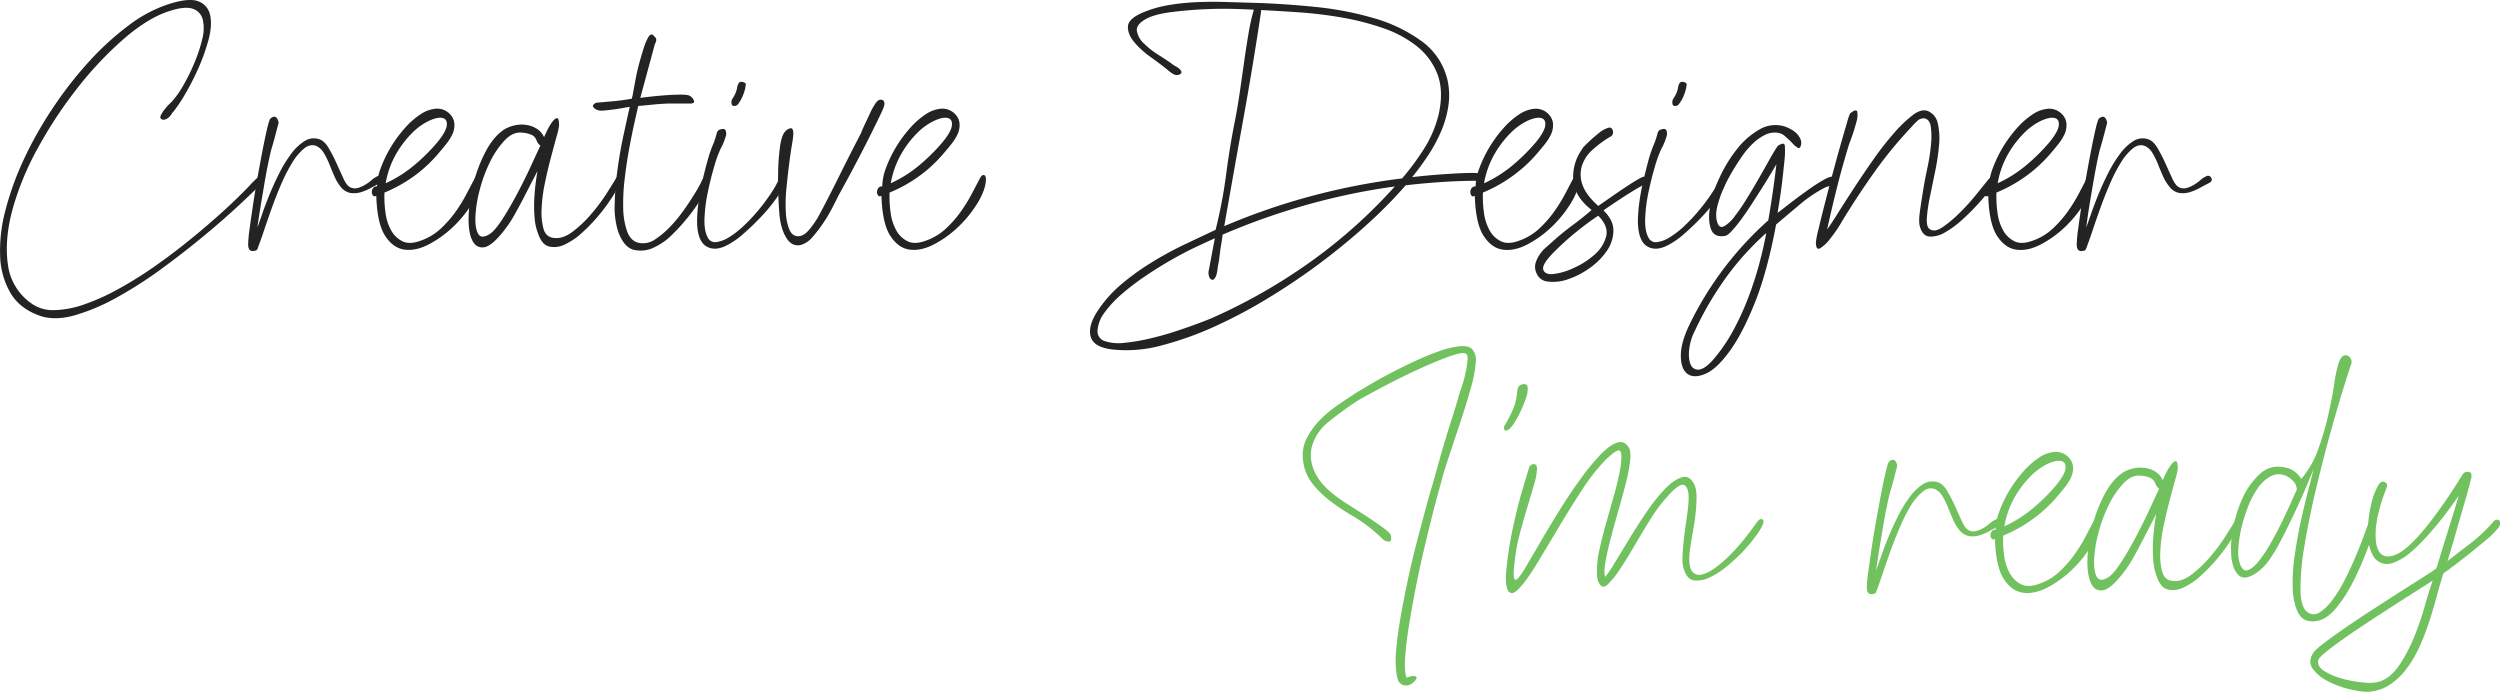 <svg xmlns="http://www.w3.org/2000/svg" viewBox="0 0 1264.4 349.9"><defs><style>.cls-1{fill:#232323;}.cls-2{fill:#71c15e;}</style></defs><g id="Layer_2" data-name="Layer 2"><g id="Layer_2-2" data-name="Layer 2"><path class="cls-1" d="M20.5,159.82q-10.27-3.49-15.09-11.46A39.39,39.39,0,0,1,.07,129.52,79.25,79.25,0,0,1,2.84,106,150.3,150.3,0,0,1,12.29,80.1,192.81,192.81,0,0,1,27,54.21,196.35,196.35,0,0,1,45.15,31a140.93,140.93,0,0,1,20-18.21A68,68,0,0,1,85.6,2q10.28-3.27,15-1.22A9.4,9.4,0,0,1,106.35,8q1,5.11-.93,12.28a100.15,100.15,0,0,1-5.13,14.33,128.93,128.93,0,0,1-6.78,13.2,70.06,70.06,0,0,1-5.85,8.7,8.27,8.27,0,0,0-1,1.33,8,8,0,0,1-1.44,1.63,5,5,0,0,1-1.85,1,2,2,0,0,1-1.84-.31c-.55-.41-.59-1.09-.11-2a17.08,17.08,0,0,1,1.85-2.86,30.43,30.43,0,0,1,2.36-2.66l1.65-1.64a48.73,48.73,0,0,0,5.34-7.67A96.92,96.92,0,0,0,98.23,32a77,77,0,0,0,4-12,20.73,20.73,0,0,0,.31-10.13,7.58,7.58,0,0,0-5.34-5.52Q93,3,84.17,6.11q-10.28,3.68-22.08,14a181.43,181.43,0,0,0-22.8,24.25A219.87,219.87,0,0,0,19.48,74.26a144.89,144.89,0,0,0-13,31.11q-4.2,15.15-2.56,27.84a28.3,28.3,0,0,0,11.7,20.06,18.71,18.71,0,0,0,11.81,3.58,49,49,0,0,0,14.79-2.76,108.06,108.06,0,0,0,16.63-7.37,191.17,191.17,0,0,0,17.25-10.54q8.52-5.84,16.64-12.28t14.89-12.39q6.78-5.92,12-11t7.91-8.08c.68-.68,1.61-1.57,2.77-2.66s2.09-1.3,2.77-.62a2.71,2.71,0,0,1,.62,1.33c.13.62-.21,1.27-1,2q-4.11,4.09-12,11.46T102.75,119.6q-10,8.28-21.36,16.58A210.51,210.51,0,0,1,59,150.5a102.47,102.47,0,0,1-21,8.91Q27.9,162.27,20.5,159.82Z"/><path class="cls-1" d="M130.17,115q.81-2,2.36-6.55c1-3,2.26-6.27,3.69-9.82s3.09-7.16,4.93-10.85a66.2,66.2,0,0,1,6-9.82,25.24,25.24,0,0,1,6.78-6.55,8.66,8.66,0,0,1,7.49-1q2.67.82,4.83,4.51a82.09,82.09,0,0,1,4,7.77c1.24,2.74,2.4,5.29,3.49,7.68s2.26,3.86,3.5,4.4a5.32,5.32,0,0,0,3.69.31,14.86,14.86,0,0,0,3.6-1.54,22.07,22.07,0,0,0,3.28-2.35,11.65,11.65,0,0,1,3-2,1.76,1.76,0,0,1,2.57.72c.61,1,.3,1.88-.93,2.56s-2.91,1.5-4.62,2.46a27.69,27.69,0,0,1-5.23,2.25,12,12,0,0,1-5.34.41,8.16,8.16,0,0,1-4.93-3.07,22.15,22.15,0,0,1-3.19-5.33q-1.34-3.06-2.56-6.14a39.74,39.74,0,0,0-2.78-5.62,8.63,8.63,0,0,0-3.8-3.59c-2.05-.81-4.1-.41-6.16,1.23a27.64,27.64,0,0,0-5.95,7.06,81.62,81.62,0,0,0-5.55,10.75q-2.67,6.14-4.82,12.18t-3.91,11.25q-1.74,5.22-2.77,7.88c-.13.41-.34,1-.61,1.64a1.45,1.45,0,0,1-1.44,1q-3.28.83-3.29-3.27a67.77,67.77,0,0,1,.72-7.68q.72-5.41,1.75-12.28t2.36-14.32q1.33-7.47,2.57-13.82t2.26-10.64c.68-2.87,1.23-4.5,1.64-4.91q3.07-2.46,4.11,2c0,.14-.18.86-.52,2.15l-1.13,4.3q-.62,2.35-1.23,4.5c-.41,1.44-.69,2.36-.82,2.77q-1,4.1-2,9.1t-1.85,10.34q-.93,5.33-1.75,10.44T130.17,115Z"/><path class="cls-1" d="M194.45,97.39a56.39,56.39,0,0,0,.51,10.13,25.14,25.14,0,0,0,2.87,9,13.17,13.17,0,0,0,5.75,5.52c2.4,1.17,5.45,1.06,9.14-.3a28.87,28.87,0,0,0,10.07-6,56.9,56.9,0,0,0,7.6-8.6A79.36,79.36,0,0,0,236,98q2.35-4.5,4.21-8c.69-1.23,1.37-1.7,2.06-1.43s.95,1.3.82,3.07q-.42,4.92-4.31,11.26a60.18,60.18,0,0,1-9.55,11.77,53.65,53.65,0,0,1-12.33,8.9q-6.68,3.48-12.42,2.66t-9.76-7.06q-4-6.24-4.41-20.16c-.68.41-1.23.38-1.64-.1a2.59,2.59,0,0,1-.62-1.74,3.49,3.49,0,0,1,.62-2,2.29,2.29,0,0,1,2.05-.92,27.49,27.49,0,0,1,1.95-9.52,62.53,62.53,0,0,1,5-10.33,65.24,65.24,0,0,1,7-9.52,39.57,39.57,0,0,1,8-7.06,16.45,16.45,0,0,1,8-2.87,9,9,0,0,1,7,2.87,7.66,7.66,0,0,1,2.15,4.91,11,11,0,0,1-1,5.12,24,24,0,0,1-3,4.81c-1.24,1.57-2.33,2.9-3.29,4A70.33,70.33,0,0,1,209.64,88.9,72.2,72.2,0,0,1,194.45,97.39Zm.61-4.71a63.49,63.49,0,0,0,14.17-8.9,95.15,95.15,0,0,0,12.12-12q4.31-5.32,4.62-8.39c.21-2.05-.48-3.28-2.05-3.69s-3.77,0-6.58,1.23a30.44,30.44,0,0,0-8.52,5.94,50.56,50.56,0,0,0-8.21,10.54A45.11,45.11,0,0,0,195.06,92.68Z"/><path class="cls-1" d="M275.15,69.35c.14-.27.59-1.23,1.34-2.86A28.46,28.46,0,0,1,279.06,62c.95-1.36,1.81-2.11,2.56-2.25s1.13,1.1,1.13,3.69a32.33,32.33,0,0,1-1.23,5.52q-1.23,4.5-2.87,10.64t-3.08,13.1a77.84,77.84,0,0,0-1.65,13,31.77,31.77,0,0,0,1,10.13q1.23,4.09,5.13,4.5,4.51.61,9.45-3.07a58.17,58.17,0,0,0,9.34-8.8,91.37,91.37,0,0,0,7.71-10.23q3.27-5.11,4.72-7.57c.82-1.5,1.54-2,2.16-1.54s.71,1.33.3,2.56a37.91,37.91,0,0,1-3.9,7.68,85.66,85.66,0,0,1-6.88,9.41,86.68,86.68,0,0,1-8.52,8.9,34.2,34.2,0,0,1-8.83,6,11.87,11.87,0,0,1-7.91,1c-2.39-.62-4.21-2.7-5.44-6.25a27.35,27.35,0,0,1-1.85-8.08,67.85,67.85,0,0,1-.2-9.11q.19-4.5.71-8.49c.35-2.66.65-4.74.93-6.25l-7.6,14.74c-1.37,2.59-2.74,5.12-4.11,7.57a58.63,58.63,0,0,1-4.72,7.17q-6.57,8.6-10.68,9.1c-2.74.35-4.75-1-6.06-3.88s-1.85-7-1.64-12.28a77.71,77.71,0,0,1,2.46-16.28,74.08,74.08,0,0,1,6.06-15.86q3.9-7.47,9.24-11.15a17.17,17.17,0,0,1,5.24-2.15,16,16,0,0,1,6-.31,13.72,13.72,0,0,1,5.44,1.95A9.56,9.56,0,0,1,275.15,69.35Zm-1.84,4.3a5.62,5.62,0,0,1-1.75-2.15,8.13,8.13,0,0,0-.82-1.74,4.85,4.85,0,0,0-1.85-1.53,14.27,14.27,0,0,0-4.62-1.13q-4.72-.61-8.93,3.79a44,44,0,0,0-7.5,11,73.37,73.37,0,0,0-5.24,14.22,64,64,0,0,0-2.15,13.51q-.21,5.94,1.44,8.7c1.09,1.84,3.08,1.81,6-.1q2.67-1.84,6.47-7.78t7.5-13q3.69-7,6.77-13.71T273.31,73.65Z"/><path class="cls-1" d="M322.8,53.59c-.41,1.78-1.06,4.64-1.95,8.6s-1.78,8.36-2.67,13.2-1.64,9.93-2.26,15.25a100.77,100.77,0,0,0-.72,14.73,37.3,37.3,0,0,0,1.95,11.57c1.16,3.21,3.05,5.15,5.65,5.83a10.74,10.74,0,0,0,8.73-1.84,42.34,42.34,0,0,0,7.08-5.94,57.81,57.81,0,0,0,4.93-5.63q2.46-3.17,4.62-6.44t3.9-6.14a51.79,51.79,0,0,0,2.78-5.12c.54-1.09,1-1.67,1.43-1.74a1.71,1.71,0,0,1,1.24.31c1.09.54,1.36,1.57.82,3.07a47.13,47.13,0,0,1-3.49,6.75,85,85,0,0,1-6.58,9.42,98.66,98.66,0,0,1-8.31,9.21,30.71,30.71,0,0,1-8.53,6.14,15.29,15.29,0,0,1-10.88,1.53c-3.42-.88-6.09-4.06-8-9.51a41.32,41.32,0,0,1-1.64-13.92,155.47,155.47,0,0,1,1.44-17.4q1.23-9,3.08-17.5t3.08-14l-3.5.61q-2.25.42-4.62.72c-1.57.21-3.08.38-4.51.51a10.1,10.1,0,0,1-3,0,5.16,5.16,0,0,1-2.67-1.53c-.69-.75-.27-1.54,1.23-2.36l9.14-.81q4.41-.42,8.93-1.23a20,20,0,0,0,.72-3.18l1.23-6.65q.72-3.88,1.85-8.08c.75-2.8,1.51-5.36,2.26-7.68a28.93,28.93,0,0,1,2.26-5.42c.75-1.3,1.54-1.74,2.36-1.33.27.27.72.75,1.34,1.43s.51,1.78-.31,3.28L323.83,49.5c.95-.14,2.66-.34,5.13-.62s5.06-.51,7.8-.71,5.27-.31,7.6-.31,3.83.2,4.52.61a4.6,4.6,0,0,1,2.05,2.36c.41,1-.2,1.53-1.84,1.53h-7.91c-2,0-3.8,0-5.44.11s-3.43.2-5.34.41S326,53.32,322.8,53.59Z"/><path class="cls-1" d="M394.06,90.43c.41-1.09,1.09-1.46,2.05-1.12a1.59,1.59,0,0,1,1,2.15q-.61,3.27-4,8.18a82.87,82.87,0,0,1-7.91,9.72,122.86,122.86,0,0,1-9.14,8.81,40.55,40.55,0,0,1-7.91,5.62q-6.36,3.49-10.88.82t-4.72-12.28a75.78,75.78,0,0,1,.72-9.92c.48-3.62,1.12-7.23,1.95-10.85S357,84.43,357.92,81a63,63,0,0,1,3.08-8.8c.68-1.91,1.16-3.41,1.43-4.51a2.93,2.93,0,0,1,1.24-2c1.77-.68,2.87-.62,3.28.2a4.23,4.23,0,0,1,.1,3.07,26,26,0,0,1-1.33,3.69,11.92,11.92,0,0,1-1,2,61.57,61.57,0,0,0-3.49,9.52q-1.84,6.24-3.28,13.2a78.28,78.28,0,0,0-1.65,13.2c-.13,4.17.41,7.34,1.65,9.52a4.06,4.06,0,0,0,4.31,2.35A16.37,16.37,0,0,0,368.7,120a44,44,0,0,0,7.49-5.84,89.33,89.33,0,0,0,7.4-7.88,95.48,95.48,0,0,0,6.26-8.39A50.71,50.71,0,0,0,394.06,90.43Zm-22.8-36.84A1.18,1.18,0,0,1,370,52.47a3.74,3.74,0,0,1,.21-2.15c.68-1.09,1.23-2,1.64-2.87a13.59,13.59,0,0,0,1-3.27,5.21,5.21,0,0,1,1-2.46,2.34,2.34,0,0,1,2.26-.1c1,.34,1.3.85,1,1.53a11.34,11.34,0,0,1-.51,2.66,23.14,23.14,0,0,1-1.34,3.59,16.55,16.55,0,0,1-1.85,3.07A2.33,2.33,0,0,1,371.26,53.59Z"/><path class="cls-1" d="M394.47,110.69q-.41-2.85-.72-9.41c-.21-4.37-.27-8.94-.21-13.71a111.67,111.67,0,0,1,.93-13.2c.54-4,1.44-6.66,2.67-7.88A4.51,4.51,0,0,1,400,64.85c.82,0,1.24,1,1.24,2.86a45.21,45.21,0,0,1-.72,5.53q-.72,4.31-1.44,10t-1.34,12.07a76.52,76.52,0,0,0-.3,11.77,27.56,27.56,0,0,0,1.74,8.91q1.44,3.48,4.52,3.48c1.78,0,3.56-1,5.34-3.07a45.61,45.61,0,0,0,4.93-7q5.34-10,10.47-20.37t11.09-21.8a11.61,11.61,0,0,1,.72-1.84c.48-1.09,1.06-2.35,1.75-3.78s1.4-3,2.15-4.61a31,31,0,0,1,2.36-4.3q1.65-2.66,3.39-2.25c1.16.28,1.61,1.16,1.34,2.66q0,.82-2.16,5.32t-5.44,11.06q-3.28,6.54-7.39,14.32t-8,14.74Q423,101.08,421,105t-4.62,7.78A64.17,64.17,0,0,1,411,119.8a12.13,12.13,0,0,1-5.65,4,6.18,6.18,0,0,1-4.21-.2,7.76,7.76,0,0,1-3.08-2.76,19.41,19.41,0,0,1-2.26-4.61A29.56,29.56,0,0,1,394.47,110.69Z"/><path class="cls-1" d="M449.92,97.39a56.39,56.39,0,0,0,.51,10.13,25,25,0,0,0,2.88,9,13.06,13.06,0,0,0,5.75,5.52c2.39,1.17,5.44,1.06,9.13-.3a28.87,28.87,0,0,0,10.07-6,56.9,56.9,0,0,0,7.6-8.6A79.36,79.36,0,0,0,491.5,98q2.37-4.5,4.21-8c.69-1.23,1.37-1.7,2.06-1.43s1,1.3.82,3.07q-.42,4.92-4.31,11.26a60.18,60.18,0,0,1-9.55,11.77,53.65,53.65,0,0,1-12.33,8.9q-6.67,3.48-12.42,2.66t-9.76-7.06q-4-6.24-4.41-20.16c-.68.41-1.23.38-1.64-.1a2.59,2.59,0,0,1-.62-1.74,3.49,3.49,0,0,1,.62-2,2.29,2.29,0,0,1,2.05-.92,27.49,27.49,0,0,1,1.95-9.52,62.53,62.53,0,0,1,5-10.33,64.58,64.58,0,0,1,7-9.52,39.26,39.26,0,0,1,8-7.06,16.45,16.45,0,0,1,8-2.87,9,9,0,0,1,7,2.87,7.66,7.66,0,0,1,2.15,4.91,11.08,11.08,0,0,1-1,5.12,24.52,24.52,0,0,1-3,4.81q-1.84,2.35-3.29,4A70,70,0,0,1,465.11,88.9,72.2,72.2,0,0,1,449.92,97.39Zm.61-4.71a63.49,63.49,0,0,0,14.17-8.9,95.15,95.15,0,0,0,12.12-12q4.32-5.32,4.62-8.39c.21-2.05-.48-3.28-2.05-3.69s-3.77,0-6.57,1.23a30.33,30.33,0,0,0-8.53,5.94,50.56,50.56,0,0,0-8.21,10.54A45.32,45.32,0,0,0,450.53,92.68Z"/><path class="cls-1" d="M710.94,93.71a218.79,218.79,0,0,1-17.46,17.91Q683,121.34,670.38,131t-26.8,18.42a255.74,255.74,0,0,1-28.24,15.25,168,168,0,0,1-27.42,9.92,67.54,67.54,0,0,1-24.44,2.25q-10.47-1-11.91-6.75t4.31-13.92a62.4,62.4,0,0,1,11.71-12.79,125.29,125.29,0,0,1,15-10.74A173,173,0,0,1,599,123.69l15.81-7.47A243.66,243.66,0,0,0,620.16,88q1.86-14.33,4.73-28.45,1.23-6.56,2.26-13.72t2.05-14.32q1-7.17,2.16-14a110.06,110.06,0,0,1,2.77-12.59c-1.92-.14-5.27-.27-10.06-.41s-10-.07-15.51.2-11,.76-16.33,1.44-9.44,1.77-12.32,3.27q-5.34,2.86-4.93,6.14a11.23,11.23,0,0,0,3.6,6.45,42.43,42.43,0,0,0,7.6,5.93c2.94,1.85,5.23,3.38,6.88,4.61a5.78,5.78,0,0,0,1.43.92,8.51,8.51,0,0,1,1.85,1.23,4.14,4.14,0,0,1,1.13,1.43c.21.48,0,.92-.51,1.33a3.44,3.44,0,0,1-3.7-.1,15.12,15.12,0,0,1-2.87-2.15q-3.3-2.66-8.42-6.34a43.79,43.79,0,0,1-8.42-7.68c-2.2-2.66-3.22-5.29-3.08-7.88s2.67-4.91,7.59-7a59.12,59.12,0,0,1,13.25-3.78,119.23,119.23,0,0,1,13.86-1.44q7-.3,14.07-.1l13.86.41q15.4.41,31.63,2.05a164.56,164.56,0,0,1,30.09,5.73,77.12,77.12,0,0,1,23.92,11.46,33.67,33.67,0,0,1,13.14,19,35.41,35.41,0,0,1,.72,13.41,51.44,51.44,0,0,1-3.59,13,76.18,76.18,0,0,1-6.57,12.28,136.64,136.64,0,0,1-8.22,11.25q1.44-.19,6.68-.71T732,88c3.9-.28,7.42-.44,10.57-.52s4.86,0,5.14.31a6.33,6.33,0,0,1,1.43,2c.28.68-.2,1.23-1.43,1.64q-9.24,0-18.38.61T710.94,93.71Zm-96.53,26.81q-3.69,1.64-9.55,4.4t-12.32,6.45q-6.46,3.67-13,8.08a122.48,122.48,0,0,0-12,9.11,56,56,0,0,0-8.83,9.41,17,17,0,0,0-3.6,9,5.13,5.13,0,0,0,3.6,5.53,22.21,22.21,0,0,0,9.65.92,94.83,94.83,0,0,0,12.94-2.15q7.08-1.65,13.55-3.79t11.4-4c3.29-1.23,5.54-2.12,6.78-2.66a283.71,283.71,0,0,0,49.7-28.35,260.41,260.41,0,0,0,42.71-38.17,329.91,329.91,0,0,0-44.25,9.21,342.38,342.38,0,0,0-42.82,15.15c-.28,2-.52,3.65-.72,4.81s-.38,2.28-.52,3.37-.27,2.22-.41,3.38-.41,2.76-.82,4.81c-.27,2.73-.72,4.54-1.33,5.43s-1.2,1.22-1.75,1a2.65,2.65,0,0,1-1.33-1.74,5.15,5.15,0,0,1-.11-3.07ZM637.83,5.7q-4.11,27.42-9,54.44t-9.65,54.24a328.06,328.06,0,0,1,44.15-15.25,337.68,337.68,0,0,1,45.8-8.9,128.13,128.13,0,0,0,11.19-15.15,58.08,58.08,0,0,0,7.29-17.19Q730.24,46,727,37.52A33.24,33.24,0,0,0,716.48,23.3a57.29,57.29,0,0,0-17.35-9.21,134.3,134.3,0,0,0-21-5.32,216.08,216.08,0,0,0-21.57-2.56q-10.68-.72-18.89-1.13Z"/><path class="cls-1" d="M750,97.39a57.36,57.36,0,0,0,.52,10.13,25.14,25.14,0,0,0,2.87,9,13.17,13.17,0,0,0,5.75,5.52c2.4,1.17,5.45,1.06,9.14-.3a29,29,0,0,0,10.07-6,56.29,56.29,0,0,0,7.59-8.6,78.11,78.11,0,0,0,5.65-9.1q2.36-4.5,4.21-8c.68-1.23,1.37-1.7,2.06-1.43s1,1.3.82,3.07q-.42,4.92-4.32,11.26a59.46,59.46,0,0,1-9.55,11.77,53.38,53.38,0,0,1-12.32,8.9q-6.68,3.48-12.42,2.66t-9.76-7.06q-4-6.24-4.41-20.16c-.69.41-1.24.38-1.65-.1a2.59,2.59,0,0,1-.61-1.74,3.48,3.48,0,0,1,.61-2,2.3,2.3,0,0,1,2.06-.92,27.49,27.49,0,0,1,2-9.52,62.53,62.53,0,0,1,5-10.33,64.52,64.52,0,0,1,7-9.52,39.57,39.57,0,0,1,8-7.06,16.45,16.45,0,0,1,8-2.87,8.94,8.94,0,0,1,7,2.87,7.62,7.62,0,0,1,2.16,4.91,11.09,11.09,0,0,1-1,5.12,24,24,0,0,1-3,4.81c-1.24,1.57-2.33,2.9-3.29,4A70.33,70.33,0,0,1,765.15,88.9,72.27,72.27,0,0,1,750,97.39Zm.62-4.71a63.72,63.72,0,0,0,14.17-8.9,95.15,95.15,0,0,0,12.12-12q4.3-5.32,4.62-8.39t-2.05-3.69q-2.37-.61-6.58,1.23a30.44,30.44,0,0,0-8.52,5.94,50.56,50.56,0,0,0-8.21,10.54A45.11,45.11,0,0,0,750.57,92.68Z"/><path class="cls-1" d="M811,106.4q5.13,5.11,5,10.44A18.34,18.34,0,0,1,812.59,127a34.48,34.48,0,0,1-8.62,8.59,41.44,41.44,0,0,1-10.89,5.63A22.37,22.37,0,0,1,783,142.42a6.8,6.8,0,0,1-6-4.5,7.13,7.13,0,0,1-.41-4.71,15.23,15.23,0,0,1,2-4.3,18,18,0,0,1,3.19-3.68c1.23-1.09,2.39-2.12,3.49-3.07a123.19,123.19,0,0,1,9.86-8.09q5.13-3.78,9.85-7.88-8.41-6.54-9.24-14.63a23.74,23.74,0,0,1,4.11-15.66,7.84,7.84,0,0,1,1.64-2.15q1.44-1.53,3.39-3.27t4-3.38a13,13,0,0,1,3.91-2.25q2.25-1,2.87,1.12a2.49,2.49,0,0,1-1.23,3.18,54.64,54.64,0,0,0-9.14,6.75A18.15,18.15,0,0,0,800,84.09a15.25,15.25,0,0,0,.41,9.52q1.74,5,7.91,10.54,1.23-.83,4-2.77t6.06-4.19c2.19-1.5,4.35-2.94,6.47-4.3a58.38,58.38,0,0,1,5.24-3.07,2.84,2.84,0,0,1,2-.41,1.3,1.3,0,0,1,.92,1,2.3,2.3,0,0,1-.2,1.64,3.66,3.66,0,0,1-1.44,1.43q-2.06,1-4.93,2.77c-1.92,1.16-3.87,2.38-5.85,3.68s-3.84,2.53-5.55,3.68S811.9,105.72,811,106.4Zm-2.67,2.66q-5.76,3.89-11.3,8.39t-10.88,9.82q-6.36,6.35-5.65,9c.48,1.77,2.13,2.56,4.93,2.35a32.41,32.41,0,0,0,10.27-3,40.86,40.86,0,0,0,10.68-6.76,18.49,18.49,0,0,0,5.95-9.31Q813.62,114.38,808.28,109.06Z"/><path class="cls-1" d="M869.89,90.43c.41-1.09,1.09-1.46,2.05-1.12a1.59,1.59,0,0,1,1,2.15q-.62,3.27-4,8.18a83.78,83.78,0,0,1-7.9,9.72,124.83,124.83,0,0,1-9.14,8.81,40.55,40.55,0,0,1-7.91,5.62q-6.37,3.49-10.88.82t-4.73-12.28a75.78,75.78,0,0,1,.72-9.92q.72-5.43,2-10.85T833.74,81a64.27,64.27,0,0,1,3.08-8.8c.69-1.91,1.16-3.41,1.44-4.51a2.9,2.9,0,0,1,1.23-2c1.78-.68,2.88-.62,3.29.2a4.23,4.23,0,0,1,.1,3.07,27.29,27.29,0,0,1-1.33,3.69,12.81,12.81,0,0,1-1,2A60.53,60.53,0,0,0,837,84.19q-1.85,6.24-3.29,13.2a77.21,77.21,0,0,0-1.64,13.2q-.21,6.25,1.64,9.52a4.07,4.07,0,0,0,4.31,2.35,16.26,16.26,0,0,0,6.47-2.45,43.62,43.62,0,0,0,7.5-5.84,89.23,89.23,0,0,0,7.39-7.88,93.69,93.69,0,0,0,6.27-8.39A51.65,51.65,0,0,0,869.89,90.43Zm-22.8-36.84a1.16,1.16,0,0,1-1.23-1.12,3.82,3.82,0,0,1,.2-2.15c.69-1.09,1.24-2,1.65-2.87a13.2,13.2,0,0,0,1-3.27,5.3,5.3,0,0,1,1-2.46,2.34,2.34,0,0,1,2.26-.1c1,.34,1.3.85,1,1.53a11.5,11.5,0,0,1-.52,2.66,23.1,23.1,0,0,1-1.33,3.59,17.11,17.11,0,0,1-1.85,3.07A2.35,2.35,0,0,1,847.09,53.59Z"/><path class="cls-1" d="M898.43,83.06q-.82,1.44-2.77,4.71c-1.31,2.19-2.77,4.57-4.42,7.17s-3.39,5.32-5.23,8.18-3.63,5.46-5.34,7.78a71.5,71.5,0,0,1-4.73,5.83c-1.44,1.57-2.57,2.43-3.39,2.56q-5.53,1-7.18-3.38t-.52-11.25a58.3,58.3,0,0,1,4.83-14.84,70.83,70.83,0,0,1,8.83-14.43,38.57,38.57,0,0,1,11.4-9.93A15.78,15.78,0,0,1,902.74,64a17.46,17.46,0,0,1,2.77,1.23,13.84,13.84,0,0,1,2.88,2A9.37,9.37,0,0,1,910.44,70a4.85,4.85,0,0,1,.52,2.87c-.28,1.64-.79,2.29-1.54,1.94a9,9,0,0,1-2.67-2.14c-1-1.09-2.23-2.26-3.6-3.48a7.35,7.35,0,0,0-4.1-2.05,11,11,0,0,0-6.47,1.13A25,25,0,0,0,887.13,72a42.35,42.35,0,0,0-6.57,7.78,110.12,110.12,0,0,0-6.88,11.36,60.1,60.1,0,0,0-4.82,12q-1.65,5.94-.21,9.62c.69,1.91,1.81,2.46,3.39,1.64a17.91,17.91,0,0,0,5.24-4.91,102.92,102.92,0,0,0,6.16-9q3.28-5.33,6.26-10.54t5.44-9.62q2.48-4.39,3.91-6.45a5.62,5.62,0,0,1,2.15-1.12c1-.34,1.54.17,1.54,1.53a46.22,46.22,0,0,1-.31,7.68q-.51,5-1.12,10.23c-.42,3.48-.86,6.69-1.34,9.62s-.79,4.88-.92,5.84q1.63-1.23,5.44-4.2t8-6q4.2-3.08,8-5.42T926,89.41c1.5-.27,2.39-.07,2.67.61s0,1.57-.82,2.66A3,3,0,0,1,925.74,94a16,16,0,0,0-2.46.72,66.83,66.83,0,0,0-13,8.7q-6.47,5.43-12,10.13-4.51,24.15-10.88,39.91T874.5,178q-6.46,8.81-12.22,11.16c-3.83,1.56-6.84,1.5-9-.21s-3.25-4.88-3.18-9.51,1.81-10.31,5.23-17a169.71,169.71,0,0,1,39-51q1.23-7.16,2.26-14.22T898.43,83.06Zm-5.13,34.8a138.77,138.77,0,0,0-20.64,22.92,165.57,165.57,0,0,0-15.51,26.61,26.76,26.76,0,0,0-2.87,9.82c-.28,3.28.07,5.8,1,7.58a3.91,3.91,0,0,0,4.62,2q3.2-.62,8.12-6.75a86,86,0,0,0,9.13-13.92,139.84,139.84,0,0,0,7.09-15.66q3.07-8.07,5.34-16.37T893.3,117.86Z"/><path class="cls-1" d="M924.1,116q1.85-2.46,5.44-8.19T937.76,95q4.62-7.07,9.85-14.53A154.25,154.25,0,0,1,958,67.2a64.29,64.29,0,0,1,9.55-9.11q4.43-3.27,7.7-1.84a8.55,8.55,0,0,1,4.83,6.24,34.27,34.27,0,0,1,.62,10.85,112.75,112.75,0,0,1-1.95,13.2q-1.44,7-2.67,13a81.2,81.2,0,0,0-1.55,10.54c-.2,3,.24,4.91,1.34,5.73q2.46,1.84,6.47-.82a59.31,59.31,0,0,0,8.42-7,107.63,107.63,0,0,0,8.42-9.21q4-4.91,6.26-7.77,1.44-1.85,2.67-1.74c.82.07,1.16.85,1,2.35q0,.82-2.46,4.09t-6.17,7.37a112.6,112.6,0,0,1-8.11,8.09,48,48,0,0,1-8.62,6.34,14.24,14.24,0,0,1-7.7,2.15c-2.33-.13-4-1.7-4.93-4.71q-.82-2.25-.21-7.16c.41-3.28,1-6.92,1.64-11s1.47-8.19,2.37-12.49a95,95,0,0,0,1.74-11.76,36.34,36.34,0,0,0-.2-8.81c-.41-2.31-1.51-3.61-3.29-3.88a4.65,4.65,0,0,0-3.7,1.53,35.27,35.27,0,0,0-2.87,3A210.13,210.13,0,0,0,948.74,86q-8,11.16-15.61,23.44c-.13.27-1,1.63-2.46,4.09a70.1,70.1,0,0,1-5,7.16,19.82,19.82,0,0,1-5,4.81q-2.26,1.34-2.26-3a45,45,0,0,1,1.23-6.25q1.23-5.22,3.08-12.48t4-15.35q2.15-8.08,4.1-14.94t3.29-11.36a37.29,37.29,0,0,1,1.54-4.71c2.19-1.77,3.42-2,3.7-.82a12,12,0,0,1-.52,5.32q-.91,3.48-2.15,7c-.83,2.32-1.31,3.62-1.44,3.89q-3.29,10.65-6,21.39T924.1,116Z"/><path class="cls-1" d="M1009.73,97.39a57.36,57.36,0,0,0,.52,10.13,24.75,24.75,0,0,0,2.87,9,13.17,13.17,0,0,0,5.75,5.52c2.4,1.17,5.44,1.06,9.14-.3a28.83,28.83,0,0,0,10.06-6,55.82,55.82,0,0,0,7.6-8.6,78.11,78.11,0,0,0,5.65-9.1q2.36-4.5,4.21-8c.68-1.23,1.37-1.7,2-1.43s1,1.3.83,3.07q-.42,4.92-4.32,11.26a59.46,59.46,0,0,1-9.55,11.77,53.38,53.38,0,0,1-12.32,8.9q-6.67,3.48-12.42,2.66t-9.76-7.06q-4-6.24-4.41-20.16c-.69.41-1.24.38-1.65-.1a2.59,2.59,0,0,1-.61-1.74,3.48,3.48,0,0,1,.61-2,2.3,2.3,0,0,1,2.06-.92,27.49,27.49,0,0,1,2-9.52,62.53,62.53,0,0,1,5-10.33,64.52,64.52,0,0,1,7-9.52,39.57,39.57,0,0,1,8-7.06,16.45,16.45,0,0,1,8-2.87,8.94,8.94,0,0,1,7,2.87,7.62,7.62,0,0,1,2.16,4.91,11.09,11.09,0,0,1-1,5.12,23.61,23.61,0,0,1-3,4.81q-1.85,2.35-3.28,4a70.65,70.65,0,0,1-12.94,12.18A72.27,72.27,0,0,1,1009.73,97.39Zm.62-4.71a63.72,63.72,0,0,0,14.17-8.9,95.15,95.15,0,0,0,12.12-12q4.3-5.32,4.62-8.39c.2-2.05-.48-3.28-2.06-3.69s-3.76,0-6.57,1.23a30.16,30.16,0,0,0-8.52,5.94,50.25,50.25,0,0,0-8.22,10.54A45.1,45.1,0,0,0,1010.35,92.68Z"/><path class="cls-1" d="M1055.12,115c.55-1.36,1.33-3.54,2.36-6.55s2.26-6.27,3.7-9.82,3.08-7.16,4.93-10.85a66.18,66.18,0,0,1,6-9.82,25.24,25.24,0,0,1,6.78-6.55,8.67,8.67,0,0,1,7.5-1q2.65.82,4.82,4.51a84.55,84.55,0,0,1,4,7.77c1.23,2.74,2.39,5.29,3.49,7.68s2.26,3.86,3.49,4.4a5.34,5.34,0,0,0,3.7.31,14.79,14.79,0,0,0,3.59-1.54,21.56,21.56,0,0,0,3.28-2.35,11.65,11.65,0,0,1,3-2,1.76,1.76,0,0,1,2.57.72c.62,1,.31,1.88-.92,2.56s-2.92,1.5-4.63,2.46a27.42,27.42,0,0,1-5.23,2.25,12,12,0,0,1-5.34.41,8.19,8.19,0,0,1-4.93-3.07A22.46,22.46,0,0,1,1094,89.2c-.9-2-1.75-4.09-2.57-6.14a39.72,39.72,0,0,0-2.77-5.62,8.74,8.74,0,0,0-3.8-3.59c-2.06-.81-4.11-.41-6.16,1.23a27.65,27.65,0,0,0-6,7.06,80.45,80.45,0,0,0-5.54,10.75q-2.67,6.14-4.83,12.18t-3.9,11.25q-1.76,5.22-2.77,7.88c-.14.41-.35,1-.62,1.64a1.44,1.44,0,0,1-1.44,1q-3.29.83-3.28-3.27a69.54,69.54,0,0,1,.71-7.68q.73-5.41,1.75-12.28t2.36-14.32q1.33-7.47,2.57-13.82t2.26-10.64c.68-2.87,1.23-4.5,1.64-4.91q3.07-2.46,4.11,2a19.5,19.5,0,0,1-.52,2.15l-1.12,4.3c-.42,1.57-.83,3.07-1.24,4.5s-.68,2.36-.82,2.77q-1,4.1-1.95,9.1t-1.85,10.34c-.61,3.55-1.2,7-1.74,10.44S1055.53,112.13,1055.12,115Z"/><path class="cls-2" d="M711.44,342.73q3.28-1.23,4.32-.71a.92.92,0,0,1,.51,1.43,8,8,0,0,1-1.85,2,5.15,5.15,0,0,1-3.08,1.23,4.32,4.32,0,0,1-3.18-1.12q-1.44-1.23-1.85-4.91a50.13,50.13,0,0,1-.11-12.59q.72-7.68,2.26-16.48t3.6-18.42q2.06-9.61,4.41-18.62t4.42-16.69q2.05-7.66,3.7-13,1.85-6.56,3.38-12.08t3.19-10.95q1.64-5.42,3.39-10.85t3.59-12c.27-.68.75-2.08,1.44-4.19a64.75,64.75,0,0,0,1.74-6.66,49.82,49.82,0,0,0,.93-6.24c.13-1.84-.28-2.9-1.24-3.17s-2.63-.17-5.44.71-6.09,2.12-9.86,3.69-7.8,3.38-12.11,5.42-8.42,4.1-12.32,6.14-7.4,3.93-10.48,5.63-5.3,3-6.67,4q-6,4.09-12,8.91a24.47,24.47,0,0,0-8.31,11.56,18,18,0,0,0-.72,7.78,21.67,21.67,0,0,0,2.26,7.06,26.47,26.47,0,0,0,4.51,6.24,45.24,45.24,0,0,0,5.86,5.12,61,61,0,0,0,5.95,4.09q4.51,2.87,9.25,5.94t8.52,5.83q3.8,2.76,4,4c.28,1.5.17,2.46-.31,2.87s-1.47.27-3-.41c-.14,0-.48-.27-1-.82s-1.17-1.13-1.85-1.74-1.33-1.19-1.95-1.74-1-.89-1.13-1a81.27,81.27,0,0,0-10.47-7.27,109.1,109.1,0,0,1-11-7.37,50.39,50.39,0,0,1-9-8.8A22.67,22.67,0,0,1,659.07,233a18.52,18.52,0,0,1,1.65-10.95,37.08,37.08,0,0,1,6.57-9.32,59.2,59.2,0,0,1,9.34-7.88q5.24-3.57,10-6.65l6.57-3.89q4.51-2.66,10.37-5.73t12.23-6q6.36-3,12.21-5a44.93,44.93,0,0,1,10.27-2.46q4.41-.4,6.27,1.44a8.33,8.33,0,0,1,1.84,6.55,60.33,60.33,0,0,1-2.46,13q-2.26,8.1-5.24,17.09t-5.85,17.61q-2.88,8.59-4.31,14.32-2.26,8-4.73,17.91T719,283.07q-2.26,10.13-4.11,20.06t-3,18a136.83,136.83,0,0,0-1.34,13.92C710.48,339,710.76,341.5,711.44,342.73Z"/><path class="cls-2" d="M768.94,194.75a3.5,3.5,0,0,1,2.37-.41c.88.14,1.33.76,1.33,1.85a13.26,13.26,0,0,1-.92,5.32,69.3,69.3,0,0,1-2.67,6.55,49,49,0,0,1-3.29,5.93,11.32,11.32,0,0,1-2.77,3.28q-1.65,1-2.16,0a2.74,2.74,0,0,1,.52-2.66,63.31,63.31,0,0,0,3.49-6.76,26.24,26.24,0,0,0,2.26-7.78c.13-1.09.27-2.11.41-3.07A3.12,3.12,0,0,1,768.94,194.75Z"/><path class="cls-2" d="M811.86,291.77a62.45,62.45,0,0,0,4.83-7.17q3.39-5.52,7.6-12.48t9-13.92a82.44,82.44,0,0,1,9.34-11.46q4.51-4.5,8.42-5.42t6.16,4.4a16.88,16.88,0,0,1,.82,5.73q0,3.48-.41,7.67c-.27,2.8-.69,5.7-1.23,8.7s-1,5.8-1.44,8.39q-1.23,8.6.31,11.77a4.32,4.32,0,0,0,4.93,2.66c2.26-.34,4.89-1.64,7.91-3.89a64.81,64.81,0,0,0,8.83-8.08,96.3,96.3,0,0,0,6.46-7.57c2-2.59,3.73-4.92,5.24-7,.82-1.23,1.64-1.74,2.47-1.54s1,1,.61,2.36a26.1,26.1,0,0,1-3.28,5.62,76.7,76.7,0,0,1-6.47,7.88,83.78,83.78,0,0,1-8.42,7.88,42.07,42.07,0,0,1-8.83,5.74,14.42,14.42,0,0,1-7.7,1.53q-3.49-.41-5.14-4.91a16.1,16.1,0,0,1-.92-6.55c.06-2.73.27-5.63.61-8.7s.75-6.24,1.24-9.52.85-6.27,1.12-9c.42-5.19-.2-8.32-1.84-9.42s-4.66.89-9,5.94a74.76,74.76,0,0,0-8.21,10.95q-3.92,6.24-7.6,12.58t-7.19,11.77a52.13,52.13,0,0,1-6.78,8.7c-1.51,1.51-2.77,1.71-3.8.62a7.67,7.67,0,0,1-1.74-4.92,45,45,0,0,1,1.13-12.89q1.53-7,3.59-14.23l4.11-14.53a121,121,0,0,0,3.08-13.81c.68-5.19.41-7.81-.82-7.88s-3.7,1.74-7.4,5.42a101.74,101.74,0,0,0-11.6,15q-6.06,9.33-11.81,19t-11,18.32q-5.25,8.6-9.14,12.48-2.05,2.06-3.39,1.95a2.5,2.5,0,0,1-2.06-1.74,12.83,12.83,0,0,1-.82-4.51,43.39,43.39,0,0,1,.31-6.34q1-9.83,3-19.34t4.62-18.93l3.9-12.9a2.46,2.46,0,0,1,2.47-1.43c1,.14,1.43,1,1.43,2.45a31.73,31.73,0,0,1-1.54,8q-1.53,5.33-3.49,11.77c-1.3,4.29-2.57,8.8-3.8,13.5A86.1,86.1,0,0,0,766.07,284c-.69,5.32-.65,8.36.1,9.11s2.57-1.33,5.44-6.24q3.28-5.53,7.81-13.31T789,257.69q5-8.08,10.37-15.45A114.84,114.84,0,0,1,809.4,230q4.73-4.92,8.52-6.14t6.06,2.86c.69,1.37.82,3.69.41,7a89.46,89.46,0,0,1-2.26,11.26c-1.09,4.23-2.33,8.73-3.69,13.51s-2.64,9.38-3.8,13.81-2.06,8.39-2.67,11.87S811.32,290.13,811.86,291.77Z"/><path class="cls-2" d="M948.84,288.49c.55-1.36,1.33-3.54,2.36-6.55s2.26-6.27,3.7-9.82,3.08-7.16,4.93-10.85a67,67,0,0,1,5.95-9.82,25.24,25.24,0,0,1,6.78-6.55,8.67,8.67,0,0,1,7.5-1q2.66.82,4.82,4.51a84.55,84.55,0,0,1,4,7.77c1.23,2.74,2.39,5.29,3.49,7.68s2.26,3.86,3.49,4.4a5.34,5.34,0,0,0,3.7.31,14.79,14.79,0,0,0,3.59-1.54,21.56,21.56,0,0,0,3.28-2.35,11.65,11.65,0,0,1,3-1.95,1.76,1.76,0,0,1,2.57.72c.62,1,.31,1.88-.92,2.56s-2.91,1.5-4.63,2.46a27.42,27.42,0,0,1-5.23,2.25,12,12,0,0,1-5.34.41,8.19,8.19,0,0,1-4.93-3.07,22.46,22.46,0,0,1-3.18-5.33c-.9-2-1.75-4.09-2.57-6.14a39.72,39.72,0,0,0-2.77-5.62,8.74,8.74,0,0,0-3.8-3.59c-2.06-.81-4.11-.41-6.16,1.23a27.65,27.65,0,0,0-6,7.06A80.45,80.45,0,0,0,961,266.39q-2.67,6.14-4.83,12.18t-3.9,11.25q-1.76,5.22-2.77,7.88c-.14.41-.34,1-.62,1.64a1.44,1.44,0,0,1-1.44,1q-3.28.83-3.28-3.27a67.77,67.77,0,0,1,.72-7.68q.72-5.42,1.74-12.28t2.36-14.32q1.34-7.47,2.57-13.82t2.26-10.64c.68-2.87,1.23-4.5,1.64-4.91q3.08-2.46,4.11,2a20.79,20.79,0,0,1-.51,2.15c-.35,1.3-.72,2.73-1.13,4.3s-.83,3.07-1.24,4.5-.68,2.36-.82,2.77q-1,4.1-2,9.1T952,268.64c-.61,3.55-1.2,7-1.74,10.44S949.25,285.63,948.84,288.49Z"/><path class="cls-2" d="M1013.12,270.89a56.39,56.39,0,0,0,.51,10.13,25,25,0,0,0,2.88,9,13.06,13.06,0,0,0,5.75,5.52c2.39,1.17,5.44,1.06,9.14-.3a28.83,28.83,0,0,0,10.06-6,55.82,55.82,0,0,0,7.6-8.6,79.49,79.49,0,0,0,5.65-9.1q2.36-4.5,4.21-8c.68-1.23,1.36-1.7,2-1.43s1,1.3.82,3.07q-.42,4.92-4.31,11.26a59.82,59.82,0,0,1-9.55,11.77,53.81,53.81,0,0,1-12.32,8.9q-6.67,3.48-12.43,2.66t-9.75-7.06q-4-6.24-4.42-20.16c-.68.41-1.23.38-1.64-.1a2.59,2.59,0,0,1-.62-1.74,3.49,3.49,0,0,1,.62-1.95,2.3,2.3,0,0,1,2-.92,27.49,27.49,0,0,1,2-9.52,61.81,61.81,0,0,1,5-10.33,63.81,63.81,0,0,1,7-9.52,39.57,39.57,0,0,1,8-7.06,16.38,16.38,0,0,1,8-2.87,8.94,8.94,0,0,1,7,2.87,7.61,7.61,0,0,1,2.15,4.91,11.08,11.08,0,0,1-1,5.12,24.52,24.52,0,0,1-3,4.81q-1.85,2.36-3.29,4a70.28,70.28,0,0,1-12.93,12.18A72.52,72.52,0,0,1,1013.12,270.89Zm.62-4.71a64,64,0,0,0,14.17-8.9,94.43,94.43,0,0,0,12.11-12q4.32-5.33,4.62-8.39c.21-2-.48-3.28-2.05-3.69s-3.77,0-6.57,1.23a30.16,30.16,0,0,0-8.52,5.94,50.25,50.25,0,0,0-8.22,10.54A45.1,45.1,0,0,0,1013.74,266.18Z"/><path class="cls-2" d="M1093.83,242.85c.13-.27.58-1.23,1.33-2.86a28.46,28.46,0,0,1,2.57-4.51c1-1.36,1.81-2.11,2.57-2.25s1.13,1.1,1.13,3.69a31.76,31.76,0,0,1-1.24,5.52q-1.23,4.5-2.87,10.64t-3.08,13.1a76.74,76.74,0,0,0-1.64,13,31.79,31.79,0,0,0,1,10.13q1.23,4.1,5.14,4.5,4.52.62,9.44-3.07a58.64,58.64,0,0,0,9.35-8.8,91.25,91.25,0,0,0,7.7-10.23q3.29-5.11,4.72-7.57c.82-1.5,1.54-2,2.16-1.54s.72,1.33.31,2.56a38.57,38.57,0,0,1-3.91,7.68,84.23,84.23,0,0,1-6.87,9.41,86.77,86.77,0,0,1-8.53,8.9,34,34,0,0,1-8.83,6,11.84,11.84,0,0,1-7.9,1q-3.6-.93-5.45-6.25a27.67,27.67,0,0,1-1.85-8.08,67.85,67.85,0,0,1-.2-9.11q.19-4.5.72-8.49t.92-6.25l-7.6,14.74c-1.37,2.59-2.74,5.12-4.1,7.57a58.72,58.72,0,0,1-4.73,7.17q-6.57,8.6-10.68,9.1c-2.74.35-4.75-.95-6-3.88s-1.85-7-1.65-12.28a77.75,77.75,0,0,1,2.47-16.28,73,73,0,0,1,6.06-15.86q3.88-7.47,9.24-11.15a17.11,17.11,0,0,1,5.23-2.15,16,16,0,0,1,6-.31,13.72,13.72,0,0,1,5.44,1.95A9.58,9.58,0,0,1,1093.83,242.85Zm-1.85,4.3a5.62,5.62,0,0,1-1.75-2.15,8.13,8.13,0,0,0-.82-1.74,4.85,4.85,0,0,0-1.85-1.53,14.27,14.27,0,0,0-4.62-1.13q-4.73-.61-8.93,3.79a44,44,0,0,0-7.5,11.05,73.35,73.35,0,0,0-5.23,14.22,63.44,63.44,0,0,0-2.16,13.51c-.13,4,.34,6.86,1.44,8.7s3.08,1.81,6-.1q2.67-1.84,6.47-7.78t7.5-13q3.69-7,6.78-13.71T1092,247.15Z"/><path class="cls-2" d="M1163.86,242.24a46.93,46.93,0,0,0,8.52-14.84,139.6,139.6,0,0,0,5.13-17.4q2-8.7,3.08-16a71.07,71.07,0,0,1,2.16-10.34c.68-1.91,1.44-3.1,2.26-3.58a2.48,2.48,0,0,1,2.36-.21,3.22,3.22,0,0,1,1.64,1.74,3.34,3.34,0,0,1,.31,2q-1.44,4.1-4.62,14.43t-6.78,23.43q-3.59,13.11-7,27.64t-5.44,27.11a128.41,128.41,0,0,0-2,21.7q.1,9.11,3.39,11.56a5.24,5.24,0,0,0,6.36.21,25.07,25.07,0,0,0,6.57-6.45,69,69,0,0,0,6.27-10.33q3-5.94,5.44-11.77t4.21-10.65c1.16-3.2,2-5.49,2.57-6.85a2,2,0,0,1,2.26-1.44q1.64.21,1.23,2.67-1.44,4.71-4.42,12.79a154.81,154.81,0,0,1-7,16.06,72.57,72.57,0,0,1-8.93,13.92q-4.93,5.94-10.48,6.55-6,.62-8.52-4.09t-2.87-12.28a92.75,92.75,0,0,1,1-16.89q1.33-9.3,3.29-18.11t3.8-15.76q1.85-7,2.46-9.83a387.77,387.77,0,0,1-17.66,38.28,89.48,89.48,0,0,1-4.82,7.78,26.39,26.39,0,0,1-6.27,6.34q-6,4.09-9,1.43t-3.79-9a50.74,50.74,0,0,1,.82-14.74,63,63,0,0,1,5-15.76,36.51,36.51,0,0,1,8.73-12A13.36,13.36,0,0,1,1155,236.3,12.08,12.08,0,0,1,1163.86,242.24Zm-2.26,5.52a6.26,6.26,0,0,0-1.65-4.3,11.53,11.53,0,0,0-3.9-2.86,8.69,8.69,0,0,0-7.7.31,19.29,19.29,0,0,0-6.47,6,45.71,45.71,0,0,0-5,9.62,75.35,75.35,0,0,0-3.39,11.06,59.47,59.47,0,0,0-1.44,10.23,18.81,18.81,0,0,0,.83,7.37c1,2.73,2.29,3.78,4,3.17s3.56-2.15,5.55-4.6a70,70,0,0,0,6.16-9.32q3.18-5.62,5.85-11.15c1.78-3.69,3.32-7,4.62-9.93S1161.19,248.58,1161.6,247.76Z"/><path class="cls-2" d="M1232.24,287.47q3.49-11.46,6.57-21.29t4.73-15.55a188.26,188.26,0,0,1-16.12,20.67q-7.71,8.4-12.63,11.26-5.55,3.27-9,2.56a8.16,8.16,0,0,1-5.44-3.79,18.47,18.47,0,0,1-2.47-8,50.42,50.42,0,0,1,0-10.13,59.69,59.69,0,0,1,1.85-10,31.87,31.87,0,0,1,3.18-7.88c.83-1.37,1.78-1.91,2.88-1.64a3.27,3.27,0,0,1,1.23.82q.62.62,0,2.25-1.23,3.07-2.36,6.55t-1.95,7.16a41.17,41.17,0,0,0-1.13,12.69q.51,5.33,3,7.27c1.64,1.3,3.93,1.36,6.88.2s6.47-3.92,10.57-8.29c2.19-2.31,4.45-5,6.78-8s4.52-6,6.57-8.9,3.94-5.73,5.65-8.39,3.11-4.88,4.21-6.65a3.1,3.1,0,0,1,3.29-1.74c1.36.2,1.77,1.4,1.23,3.58s-1.34,5.25-2.36,8.8-2.13,7.33-3.29,11.36l-3.39,11.77q-1.65,5.73-2.87,9.62,6.57-5.12,11.81-9.11a83.15,83.15,0,0,0,11-10.34,3,3,0,0,1,1.85-1.43,1.61,1.61,0,0,1,1.54.31,2,2,0,0,1,.41,1.63,4.34,4.34,0,0,1-1.13,2.36,37.55,37.55,0,0,1-5.75,5.73q-3.9,3.27-8.11,6.65t-8,6.24q-3.8,2.87-5.65,4.1-1.63,4.9-3.28,11.15t-3.8,12.9a126.79,126.79,0,0,1-5,13,59.4,59.4,0,0,1-6.68,11.36,34.13,34.13,0,0,1-8.73,8.19,21.8,21.8,0,0,1-11.29,3.38,41.13,41.13,0,0,1-8.73-1.34,47.6,47.6,0,0,1-10.68-3.88,22.09,22.09,0,0,1-7.8-6.25q-2.78-3.68.1-8.18c.69-1.09,2.46-2.73,5.34-4.92s6.33-4.67,10.37-7.47,8.42-5.73,13.15-8.8,9.27-6,13.65-8.8,8.35-5.32,11.91-7.57S1230.46,288.7,1232.24,287.47Zm-1.85,6.14q-1.85,1.23-6.88,4.4t-11.39,7.27q-6.37,4.1-13.25,8.59t-12.73,8.6q-5.85,4.09-9.65,7.16c-2.54,2.05-3.87,3.48-4,4.3q-.62,3.27,3.29,5.63a35.89,35.89,0,0,0,9.24,3.79,59.32,59.32,0,0,0,10.57,1.84,21.41,21.41,0,0,0,7.71-.41q5.74-1.84,10.06-8.19a77.36,77.36,0,0,0,7.5-14.12,149,149,0,0,0,5.44-15.76Q1228.54,298.73,1230.39,293.61Z"/></g></g></svg>